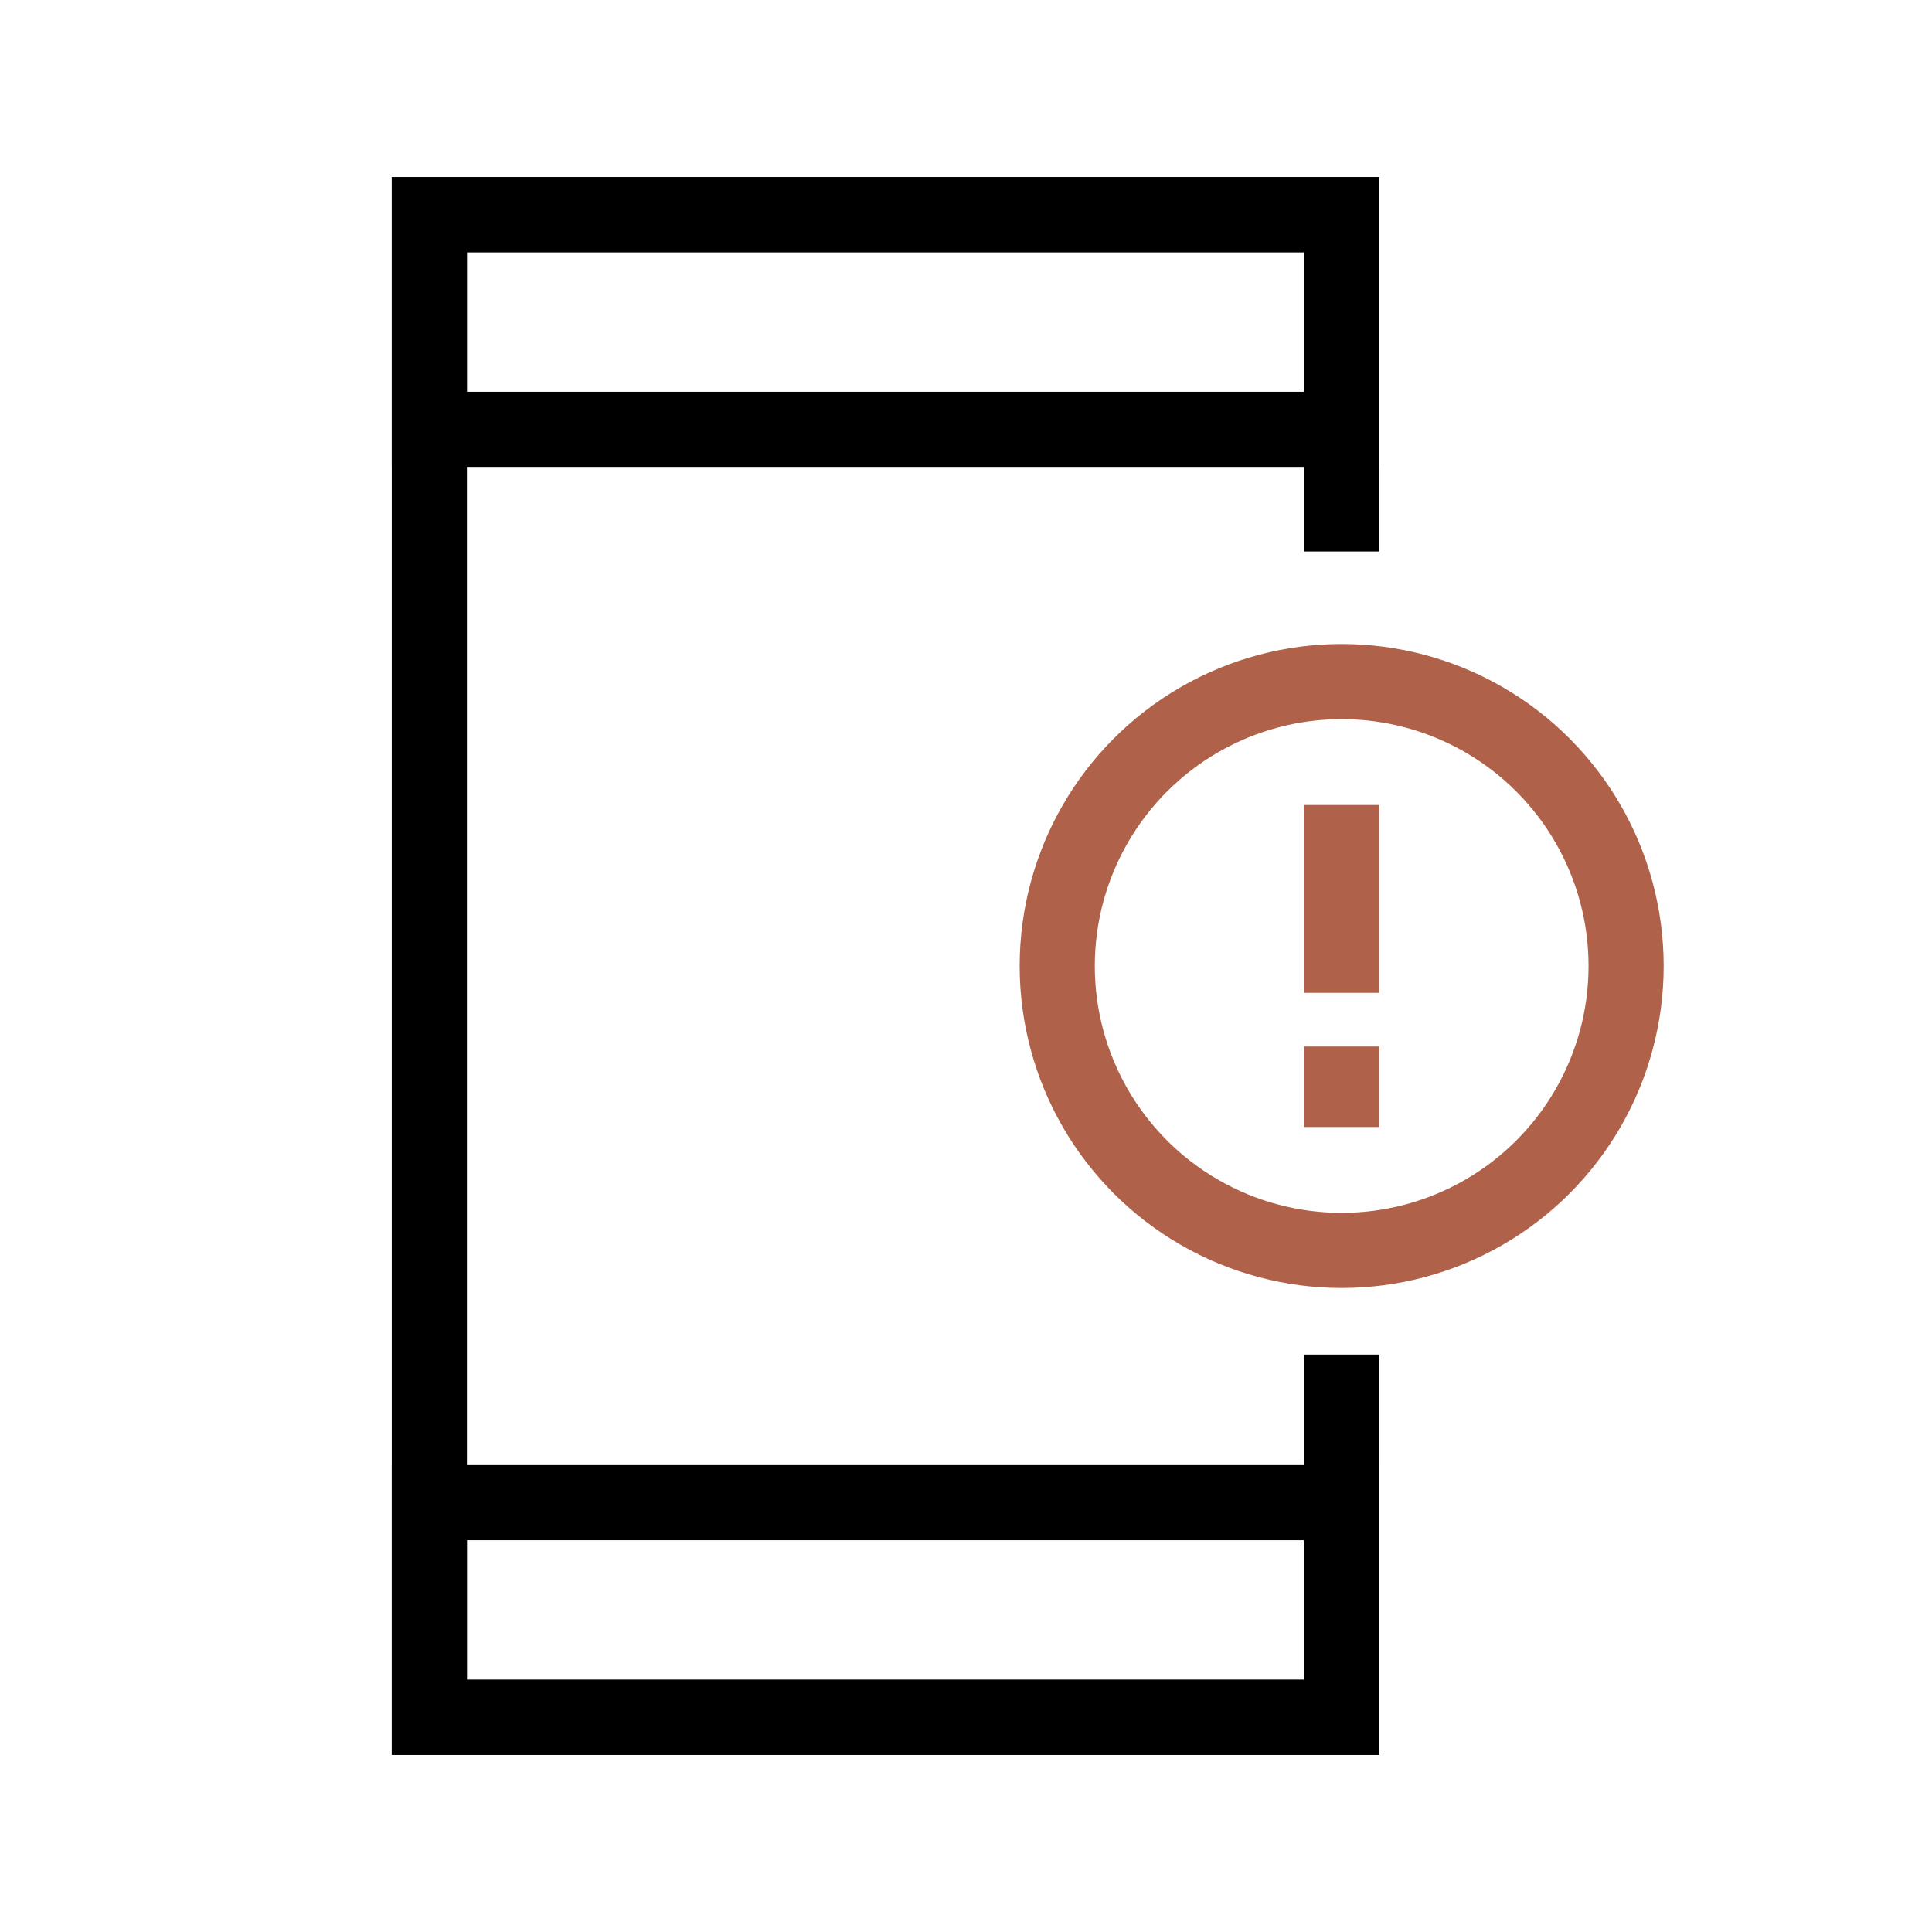 <svg width="36" height="36" viewBox="0 0 36 36" fill="none" xmlns="http://www.w3.org/2000/svg">
<path d="M25 25.241V32H8V4H25V10.276" stroke="black" stroke-width="1.4"/>
<rect x="8" y="4" width="17" height="4" stroke="black" stroke-width="1.4"/>
<rect x="25" y="32" width="17" height="4" transform="rotate(-180 25 32)" stroke="black" stroke-width="1.4"/>
<circle cx="25" cy="18" r="5.3" stroke="#AF6249" stroke-width="1.4" stroke-miterlimit="10"/>
<path d="M25 15L25 18.5" stroke="#AF6249" stroke-width="1.4" stroke-linejoin="round"/>
<path d="M25 19.5L25 21" stroke="#AF6249" stroke-width="1.4" stroke-linejoin="round"/>
</svg>
